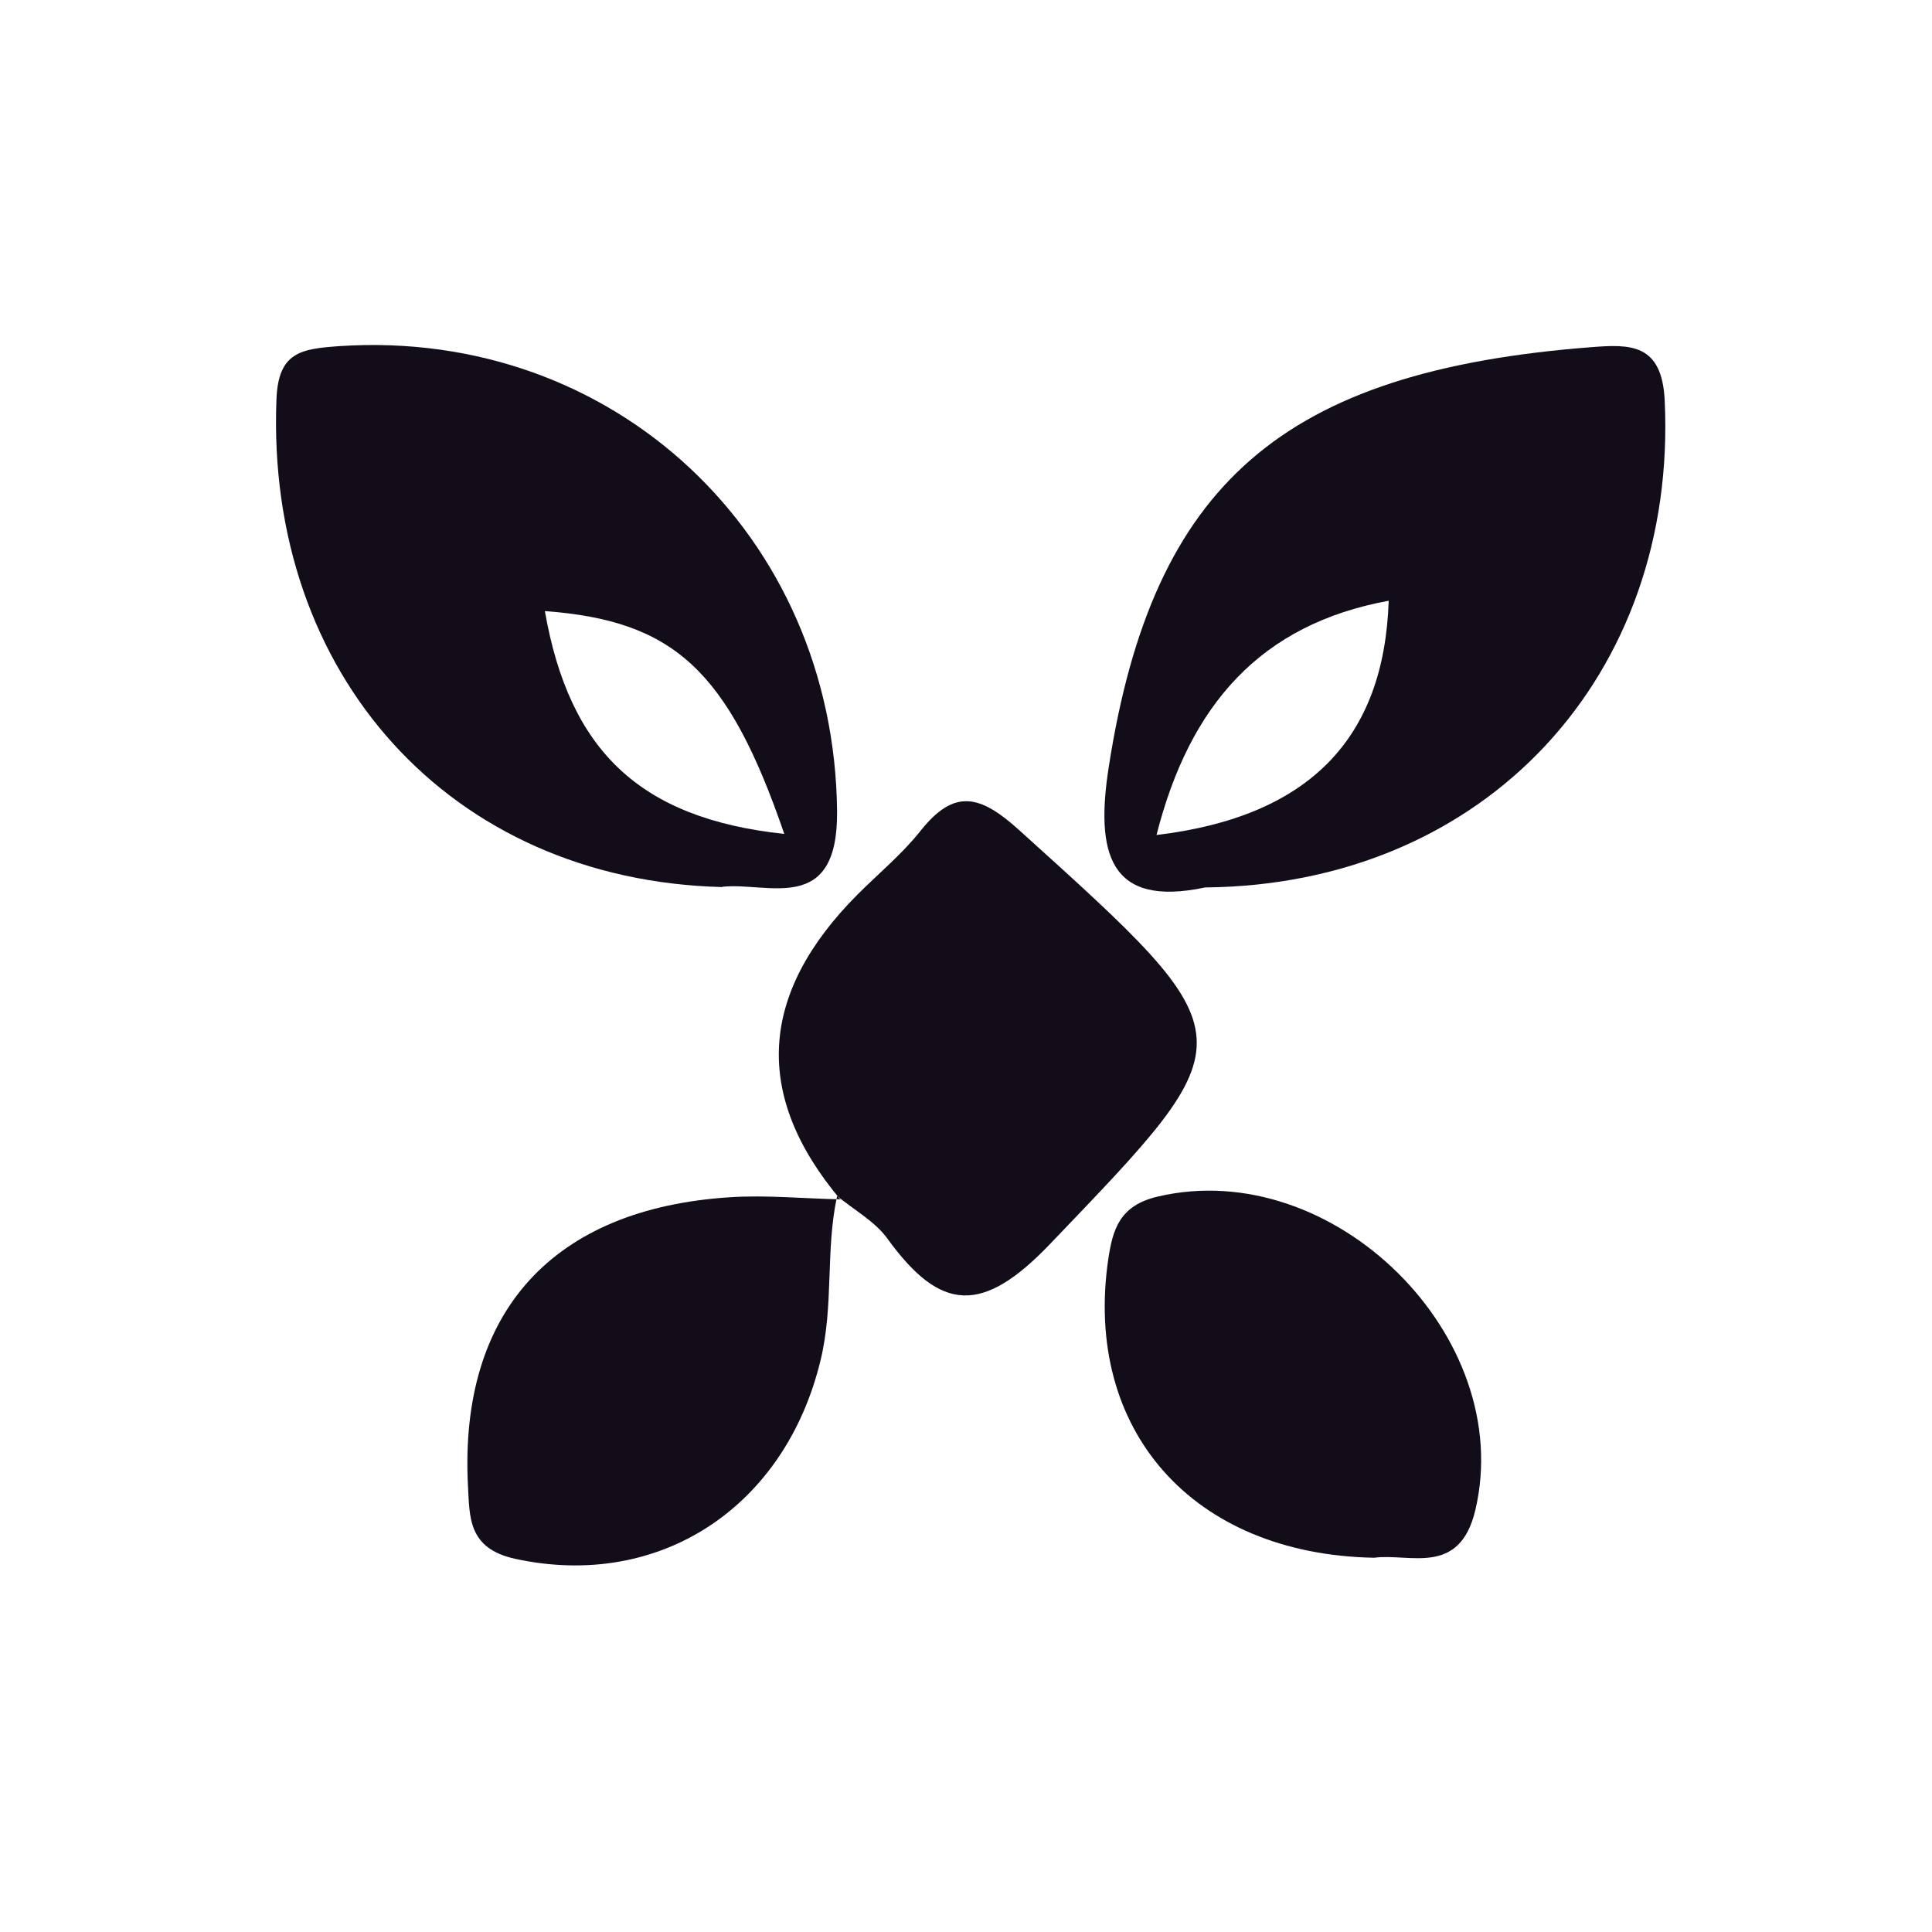 <svg width="56" height="56" viewBox="0 0 56 56" fill="none" xmlns="http://www.w3.org/2000/svg">
    <path d="M20.933 25.712C13.033 25.512 7.703 19.532 8.013 11.582C8.063 10.203 8.723 10.113 9.833 10.033C17.803 9.502 24.183 15.523 24.263 23.512C24.293 26.543 22.263 25.562 20.943 25.703L20.933 25.712ZM22.733 24.172C21.103 19.422 19.533 17.992 15.793 17.712C16.503 21.753 18.533 23.723 22.733 24.172Z" fill="black"/>
    <path d="M34.932 25.723C32.152 26.313 31.742 24.733 32.142 22.203C33.422 14.003 37.192 10.753 46.122 10.063C47.252 9.973 48.172 9.953 48.252 11.603C48.632 19.563 43.072 25.643 34.942 25.723H34.932ZM33.522 24.203C37.952 23.673 40.122 21.403 40.252 17.413C36.542 18.093 34.482 20.423 33.522 24.203Z" fill="black"/>
    <path d="M24.362 34.772C21.822 31.752 21.989 28.802 24.862 25.922C25.472 25.312 26.152 24.752 26.682 24.082C27.662 22.852 28.402 23.032 29.542 24.062C36.282 30.152 36.212 30.022 30.442 36.052C28.482 38.102 27.272 38.042 25.722 35.902C25.362 35.402 24.752 35.072 24.262 34.662L24.362 34.762V34.772Z" fill="black"/>
    <path d="M39.823 45.152C34.553 45.052 31.403 41.442 32.123 36.502C32.253 35.642 32.443 34.942 33.563 34.682C38.643 33.492 43.953 38.742 42.763 43.772C42.303 45.712 40.843 45.012 39.833 45.152H39.823Z" fill="black"/>
    <path d="M24.263 34.673C23.923 36.243 24.173 37.833 23.783 39.433C22.753 43.693 19.113 46.093 14.933 45.183C13.563 44.883 13.613 43.983 13.563 43.043C13.313 38.023 16.023 35.033 21.153 34.703C22.213 34.633 23.293 34.743 24.363 34.763L24.263 34.663V34.673Z" fill="black"/>
    <style>
        path {
            fill: #130d1a !important;
        }
    </style>
</svg>
